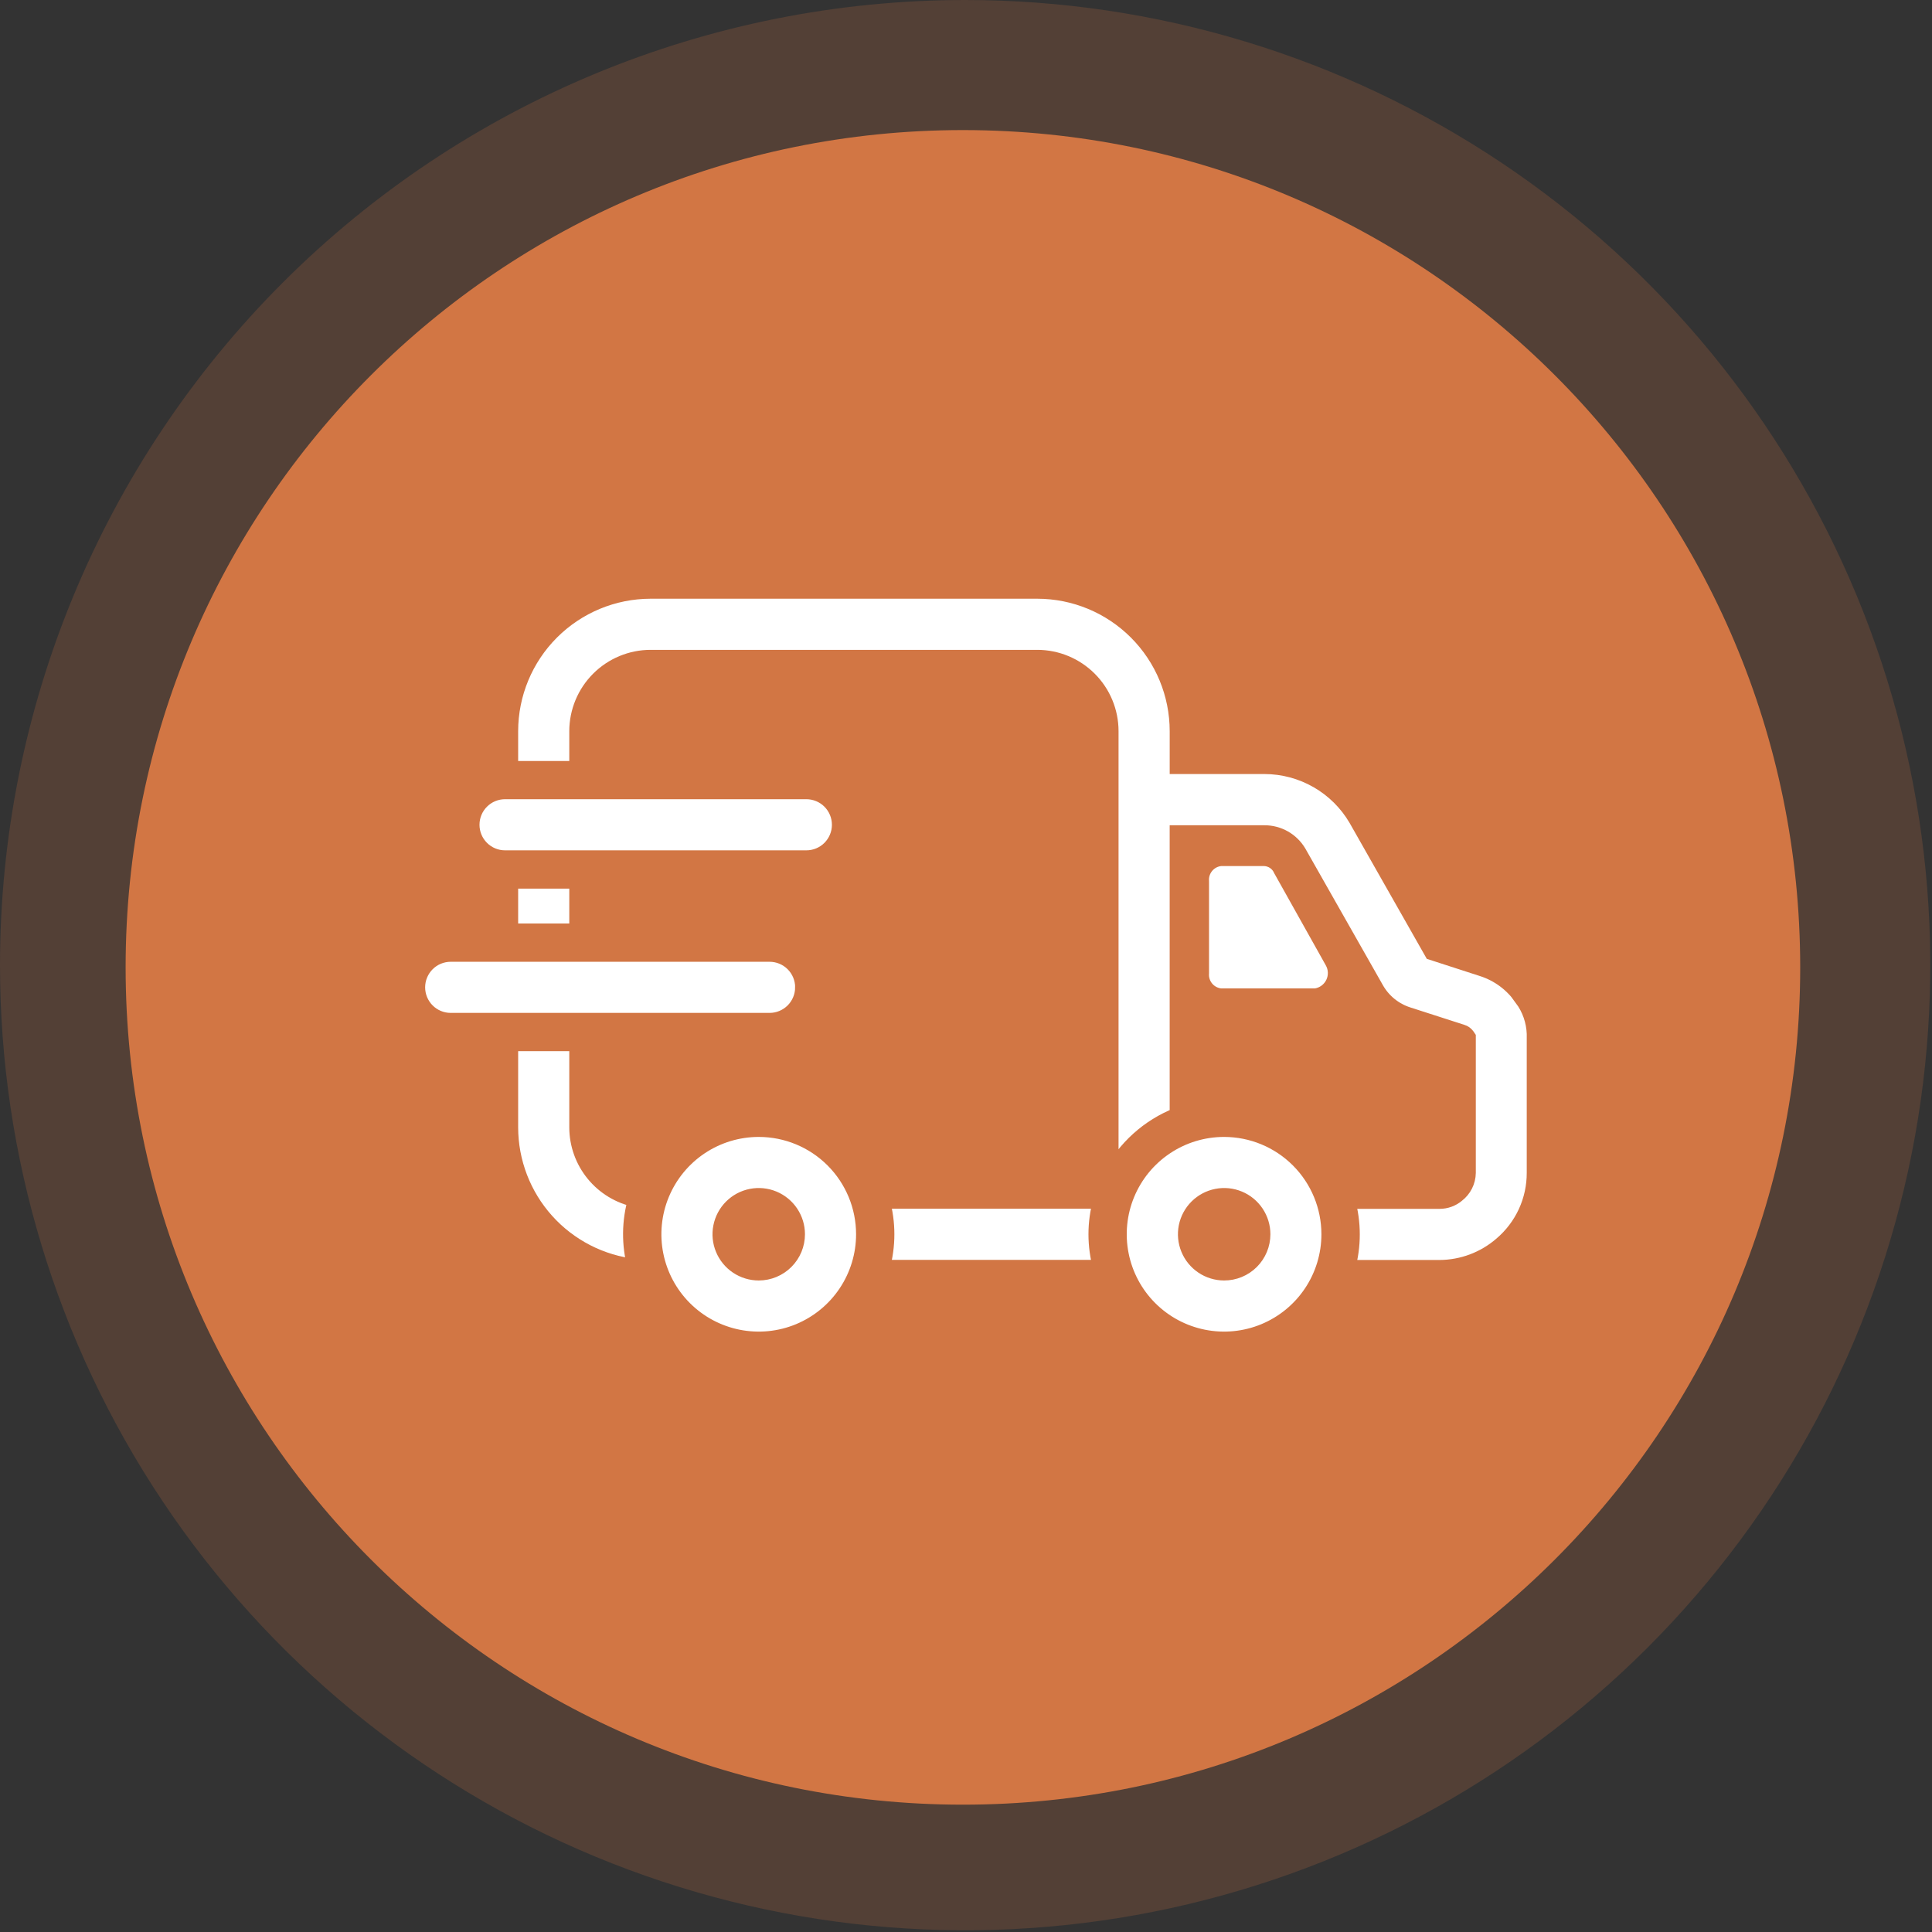 <svg width="97" height="97" viewBox="0 0 97 97" fill="none" xmlns="http://www.w3.org/2000/svg">
<rect x="0" y="0" width="97" height="97" fill="#333333" stroke="none"/>
<path opacity="0.2" d="M48.457 0C58.041 0 67.41 2.842 75.378 8.166C83.347 13.491 89.558 21.059 93.225 29.913C96.893 38.768 97.853 48.511 95.983 57.91C94.113 67.31 89.498 75.944 82.721 82.721C75.944 89.498 67.31 94.113 57.91 95.983C48.511 97.853 38.768 96.893 29.913 93.225C21.059 89.558 13.491 83.347 8.166 75.378C2.842 67.41 0 58.041 0 48.457C0 35.605 5.105 23.28 14.193 14.193C23.28 5.105 35.605 0 48.457 0Z" fill="#D27644"/>
<path d="M48.345 90.607C71.562 90.607 90.383 71.786 90.383 48.569C90.383 25.352 71.562 6.531 48.345 6.531C25.128 6.531 6.307 25.352 6.307 48.569C6.307 71.786 25.128 90.607 48.345 90.607Z" fill="#D27644"/>
<path d="M28.982 44.215H25.615V46.766H28.982V44.215Z" fill="white" stroke="#D27644" stroke-width="0.8"/>
<path d="M64.333 43.663C64.26 43.496 64.141 43.352 63.99 43.25C63.839 43.147 63.662 43.089 63.479 43.082H61.29C61.005 43.108 60.742 43.245 60.557 43.464C60.372 43.683 60.28 43.965 60.302 44.251V48.856C60.28 49.142 60.371 49.424 60.556 49.643C60.741 49.862 61.005 49.999 61.29 50.025H66.057C66.248 49.997 66.429 49.923 66.584 49.809C66.74 49.695 66.865 49.545 66.949 49.372C67.033 49.199 67.074 49.007 67.067 48.815C67.061 48.622 67.007 48.434 66.911 48.267L64.333 43.663Z" fill="white" stroke="#D27644" stroke-width="0.8"/>
<path d="M61.457 56.682C60.411 56.682 59.389 56.992 58.52 57.573C57.65 58.154 56.972 58.98 56.572 59.946C56.172 60.912 56.068 61.975 56.272 63C56.475 64.026 56.979 64.968 57.718 65.707C58.458 66.447 59.4 66.95 60.425 67.154C61.451 67.358 62.514 67.254 63.48 66.854C64.446 66.453 65.272 65.776 65.853 64.906C66.434 64.037 66.744 63.015 66.744 61.969C66.744 60.567 66.187 59.222 65.195 58.23C64.204 57.239 62.859 56.682 61.457 56.682ZM61.457 63.889C61.077 63.888 60.706 63.775 60.391 63.563C60.076 63.351 59.83 63.051 59.686 62.7C59.541 62.349 59.504 61.962 59.578 61.59C59.653 61.218 59.837 60.876 60.105 60.608C60.374 60.34 60.717 60.157 61.089 60.084C61.462 60.01 61.847 60.048 62.198 60.194C62.549 60.339 62.849 60.586 63.059 60.901C63.27 61.217 63.383 61.588 63.383 61.968C63.383 62.221 63.333 62.471 63.236 62.704C63.139 62.938 62.997 63.15 62.819 63.328C62.64 63.507 62.427 63.648 62.194 63.744C61.96 63.84 61.71 63.89 61.457 63.889Z" fill="white" stroke="#D27644" stroke-width="0.8"/>
<path d="M44.272 60.286C44.581 61.387 44.581 62.552 44.272 63.653H55.281C54.971 62.552 54.971 61.387 55.281 60.286H44.272Z" fill="white" stroke="#D27644" stroke-width="0.8"/>
<path d="M28.982 56.604V52.376H25.615V56.604C25.618 58.341 26.261 60.016 27.421 61.308C28.581 62.6 30.177 63.42 31.903 63.609C31.598 62.495 31.609 61.318 31.934 60.209C31.102 60.04 30.354 59.589 29.816 58.931C29.278 58.274 28.983 57.451 28.982 56.602V56.604Z" fill="white" stroke="#D27644" stroke-width="0.8"/>
<path d="M76.434 50.125C75.952 49.415 75.246 48.887 74.429 48.625L71.906 47.808L68.106 41.117C67.635 40.31 66.96 39.641 66.15 39.175C65.34 38.71 64.423 38.464 63.488 38.462H59.127V36.708C59.126 34.84 58.383 33.048 57.062 31.727C55.741 30.405 53.95 29.662 52.081 29.66H32.663C30.795 29.662 29.003 30.405 27.682 31.726C26.36 33.048 25.617 34.839 25.615 36.708V38.608H28.982V36.708C28.984 35.732 29.372 34.797 30.062 34.107C30.752 33.417 31.687 33.028 32.663 33.027H52.08C53.056 33.028 53.991 33.417 54.681 34.107C55.371 34.797 55.758 35.732 55.759 36.708V59.038C56.477 57.651 57.673 56.573 59.126 56.002V41.834H63.49C63.833 41.834 64.17 41.923 64.469 42.093C64.767 42.263 65.015 42.507 65.19 42.802L69.083 49.66C69.434 50.279 70.005 50.743 70.683 50.96L73.402 51.836C73.499 51.864 73.584 51.924 73.644 52.005C73.666 52.038 73.682 52.066 73.696 52.086V58.886C73.693 59.097 73.642 59.305 73.547 59.494C73.452 59.683 73.316 59.847 73.148 59.976C72.905 60.181 72.597 60.293 72.279 60.293H67.639C67.948 61.394 67.948 62.559 67.639 63.66H72.28C73.421 63.654 74.522 63.241 75.385 62.495C75.91 62.05 76.332 61.496 76.62 60.872C76.908 60.247 77.056 59.567 77.053 58.879V51.901C77.03 51.26 76.814 50.641 76.432 50.125H76.434Z" fill="white" stroke="#D27644" stroke-width="0.8"/>
<path d="M38.094 56.682C37.048 56.682 36.026 56.992 35.156 57.573C34.287 58.154 33.609 58.98 33.209 59.946C32.809 60.912 32.704 61.975 32.908 63C33.112 64.026 33.616 64.968 34.355 65.707C35.095 66.447 36.037 66.95 37.062 67.154C38.088 67.358 39.151 67.254 40.117 66.854C41.083 66.453 41.909 65.776 42.49 64.906C43.071 64.037 43.381 63.015 43.381 61.969C43.381 60.567 42.824 59.222 41.832 58.23C40.841 57.239 39.496 56.682 38.094 56.682ZM38.094 63.889C37.714 63.889 37.342 63.776 37.026 63.565C36.711 63.354 36.464 63.054 36.319 62.703C36.173 62.352 36.135 61.966 36.21 61.593C36.284 61.221 36.467 60.878 36.735 60.61C37.004 60.341 37.346 60.158 37.719 60.084C38.092 60.01 38.478 60.048 38.829 60.193C39.18 60.339 39.48 60.585 39.691 60.901C39.902 61.217 40.015 61.588 40.015 61.968C40.015 62.477 39.812 62.966 39.452 63.326C39.092 63.687 38.603 63.889 38.094 63.889Z" fill="white" stroke="#D27644" stroke-width="0.8"/>
<path d="M40.322 49.571C40.322 49.125 40.145 48.697 39.829 48.381C39.513 48.065 39.085 47.888 38.639 47.888H22.629C22.182 47.888 21.754 48.065 21.438 48.381C21.123 48.697 20.945 49.125 20.945 49.571C20.945 50.018 21.123 50.446 21.438 50.762C21.754 51.078 22.182 51.255 22.629 51.255H38.638C39.084 51.255 39.512 51.077 39.828 50.762C40.143 50.446 40.321 50.018 40.321 49.572L40.322 49.571Z" fill="white" stroke="#D27644" stroke-width="0.8"/>
<path d="M25.357 43.093H40.484C40.931 43.093 41.359 42.916 41.675 42.6C41.99 42.284 42.168 41.856 42.168 41.41C42.168 40.963 41.99 40.535 41.675 40.219C41.359 39.903 40.931 39.726 40.484 39.726H25.357C24.911 39.726 24.483 39.903 24.167 40.219C23.851 40.535 23.674 40.963 23.674 41.41C23.674 41.856 23.851 42.284 24.167 42.6C24.483 42.916 24.911 43.093 25.357 43.093Z" fill="white" stroke="#D27644" stroke-width="0.8"/>
</svg>
